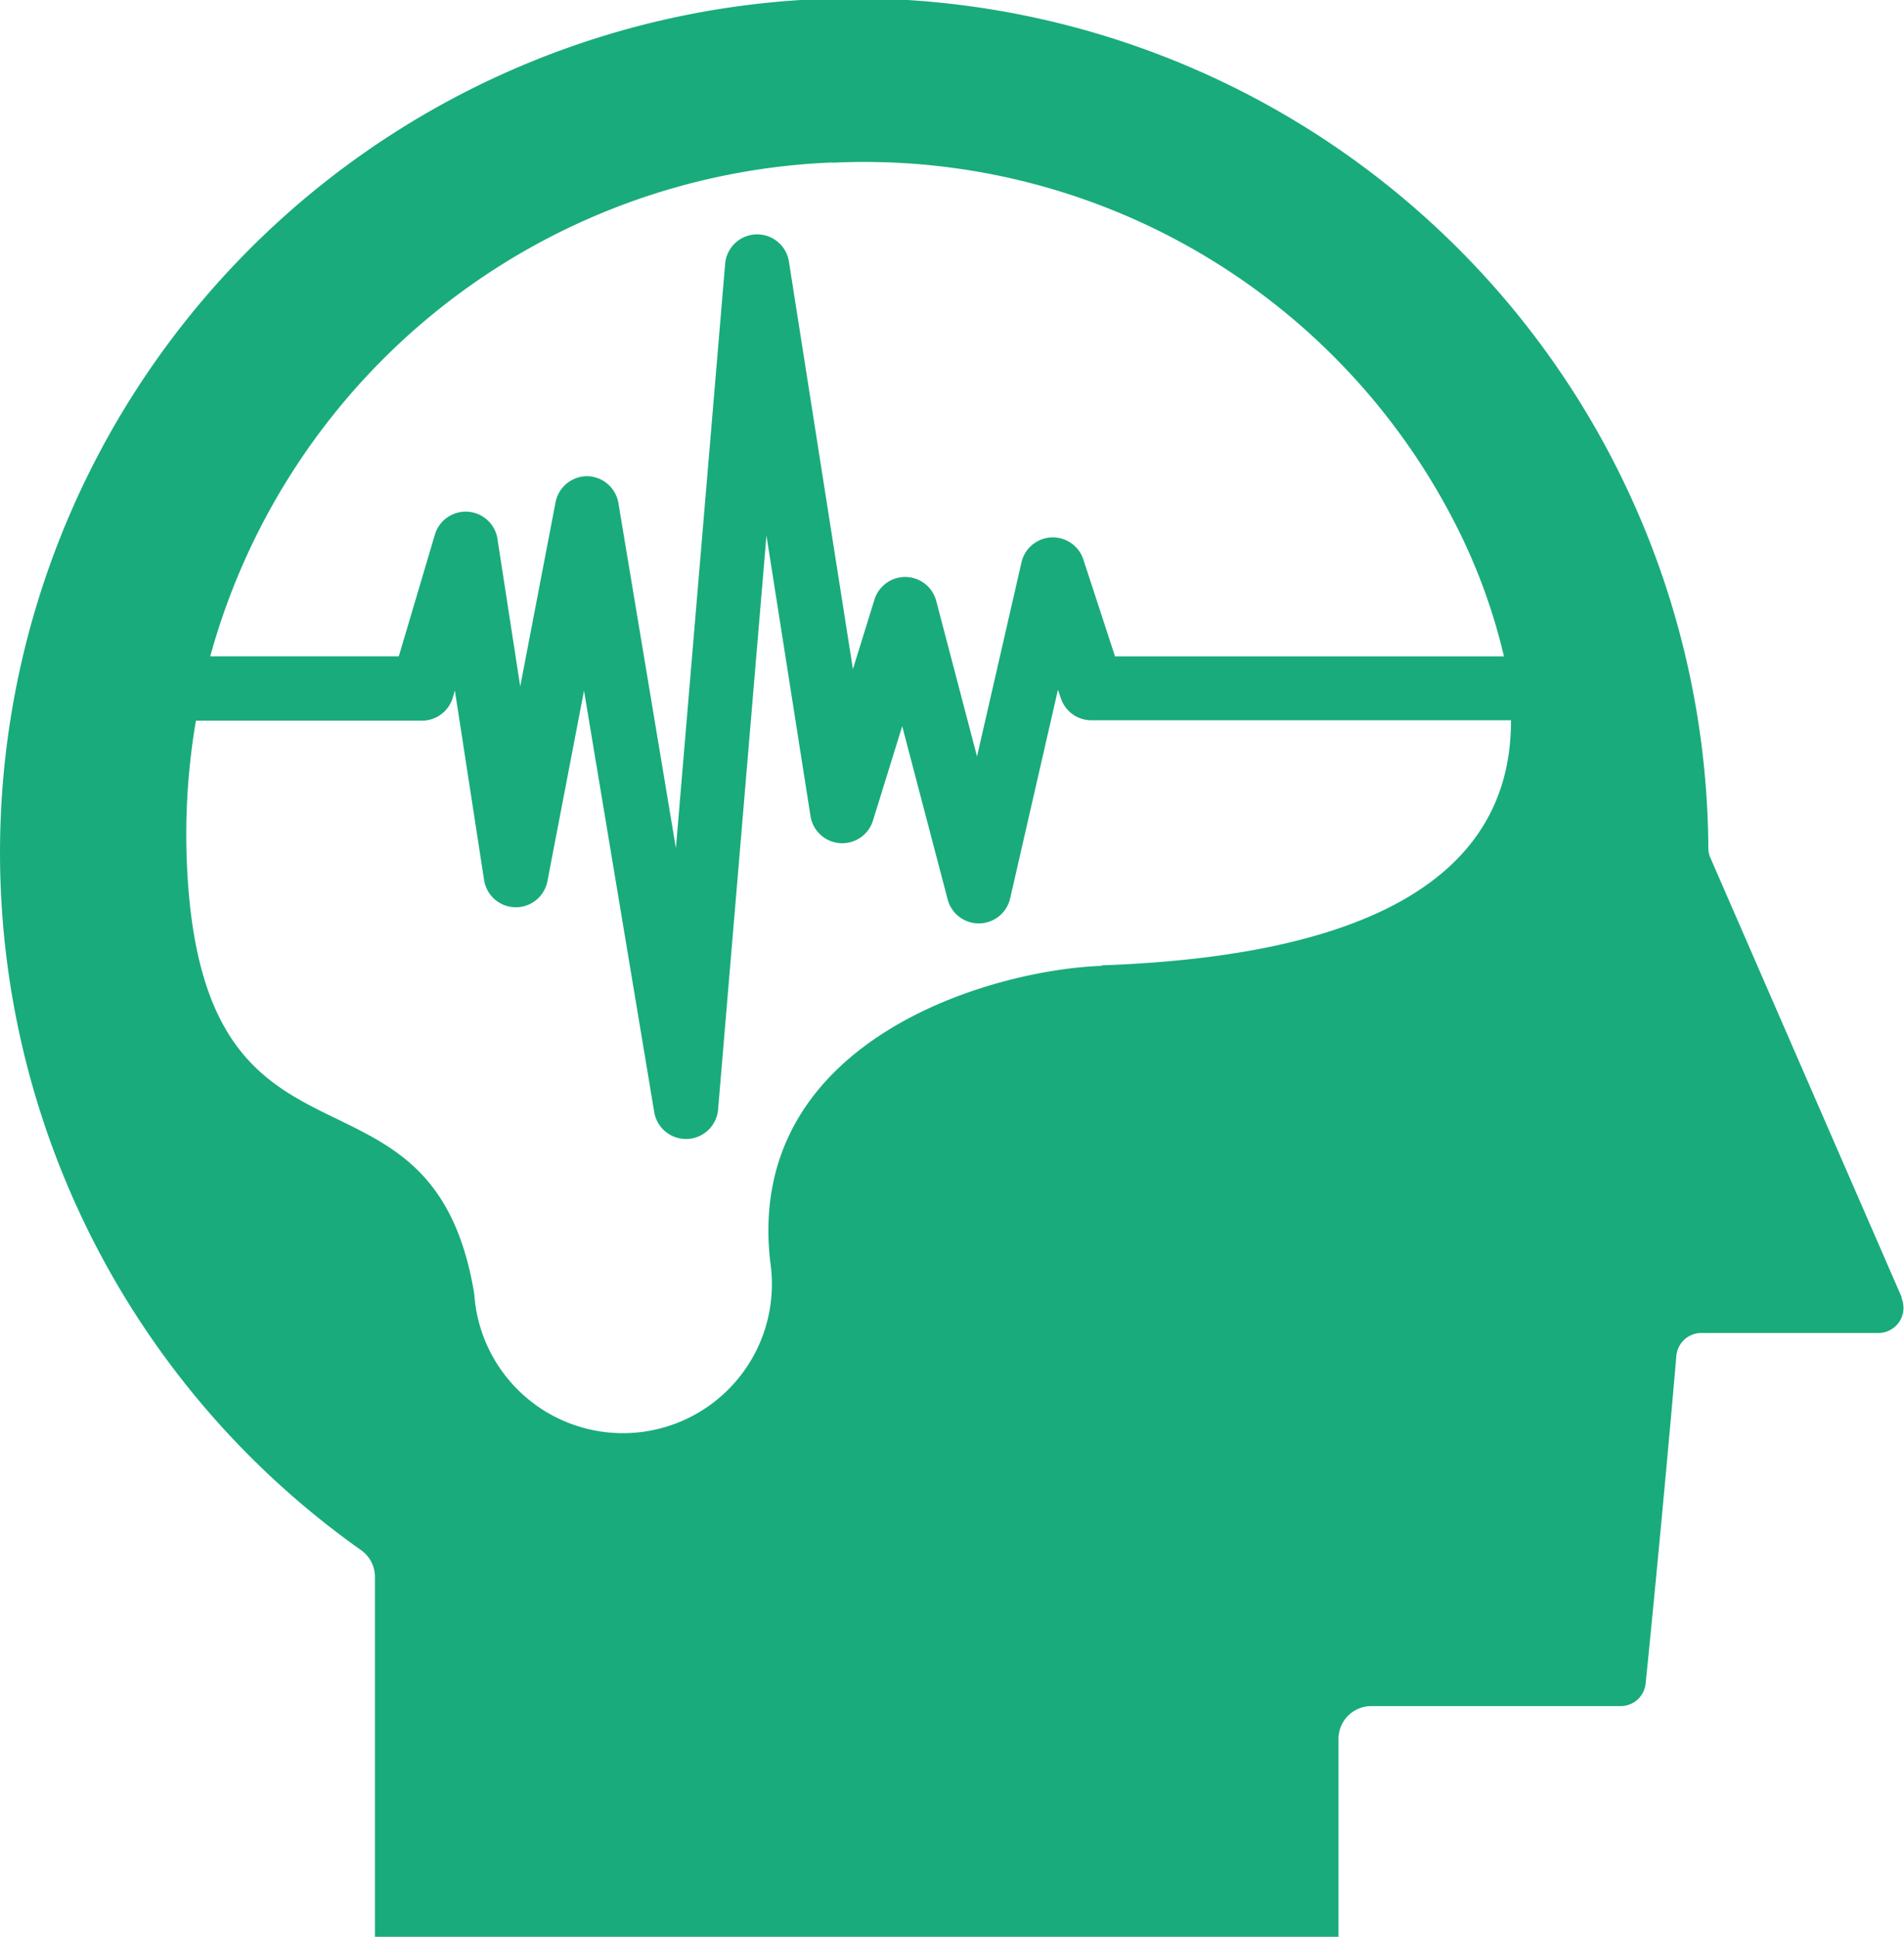 <svg xmlns="http://www.w3.org/2000/svg" width="22.75" height="23.143" viewBox="0 0 22.75 23.143">
  <g id="noun-psychology-1613682" transform="translate(-95.082 -19.427)">
    <path id="Path_601" data-name="Path 601" d="M117.807,34.931l-2.288-5.255a.29.29,0,0,1-.025-.117,10.206,10.206,0,1,0-16.1,8.386.391.391,0,0,1,.168.321v4.3h11.513V40.2a.391.391,0,0,1,.39-.39h2.98a.3.3,0,0,0,.3-.272c.062-.607.215-2.16.367-3.91a.3.3,0,0,1,.3-.276h2.109a.3.3,0,0,0,.278-.424ZM105.03,21.371a7.925,7.925,0,0,1,7.437,4.307,6.941,6.941,0,0,1,.585,1.591h-4.647l-.378-1.156a.384.384,0,0,0-.74.034l-.531,2.317-.487-1.856a.384.384,0,0,0-.739-.016l-.257.829-.764-4.865a.384.384,0,0,0-.763.027l-.588,6.977-.687-4.123a.385.385,0,0,0-.374-.321h0a.385.385,0,0,0-.377.312l-.422,2.2-.272-1.762a.384.384,0,0,0-.748-.051l-.431,1.453H97.594a8.039,8.039,0,0,1,7.437-5.9Zm3.217,9.595c-1.332.047-4.277.893-3.96,3.55a1.78,1.78,0,1,1-3.538.371c-.508-3.088-3.274-1.036-3.435-5.173a8.073,8.073,0,0,1,.109-1.677h2.7a.385.385,0,0,0,.369-.275l.025-.086.349,2.264a.384.384,0,0,0,.373.326h.007a.384.384,0,0,0,.377-.312l.437-2.276.839,5.035a.384.384,0,0,0,.379.321h.016a.384.384,0,0,0,.368-.352l.578-6.857.526,3.35a.384.384,0,0,0,.747.054l.349-1.126.543,2.069a.384.384,0,0,0,.372.287h.006a.385.385,0,0,0,.369-.3l.571-2.492.034.1a.384.384,0,0,0,.365.265h5.014c.005,1.519-1.122,2.795-4.894,2.928Z" fill="#19ab7c"/>
  </g>
</svg>
